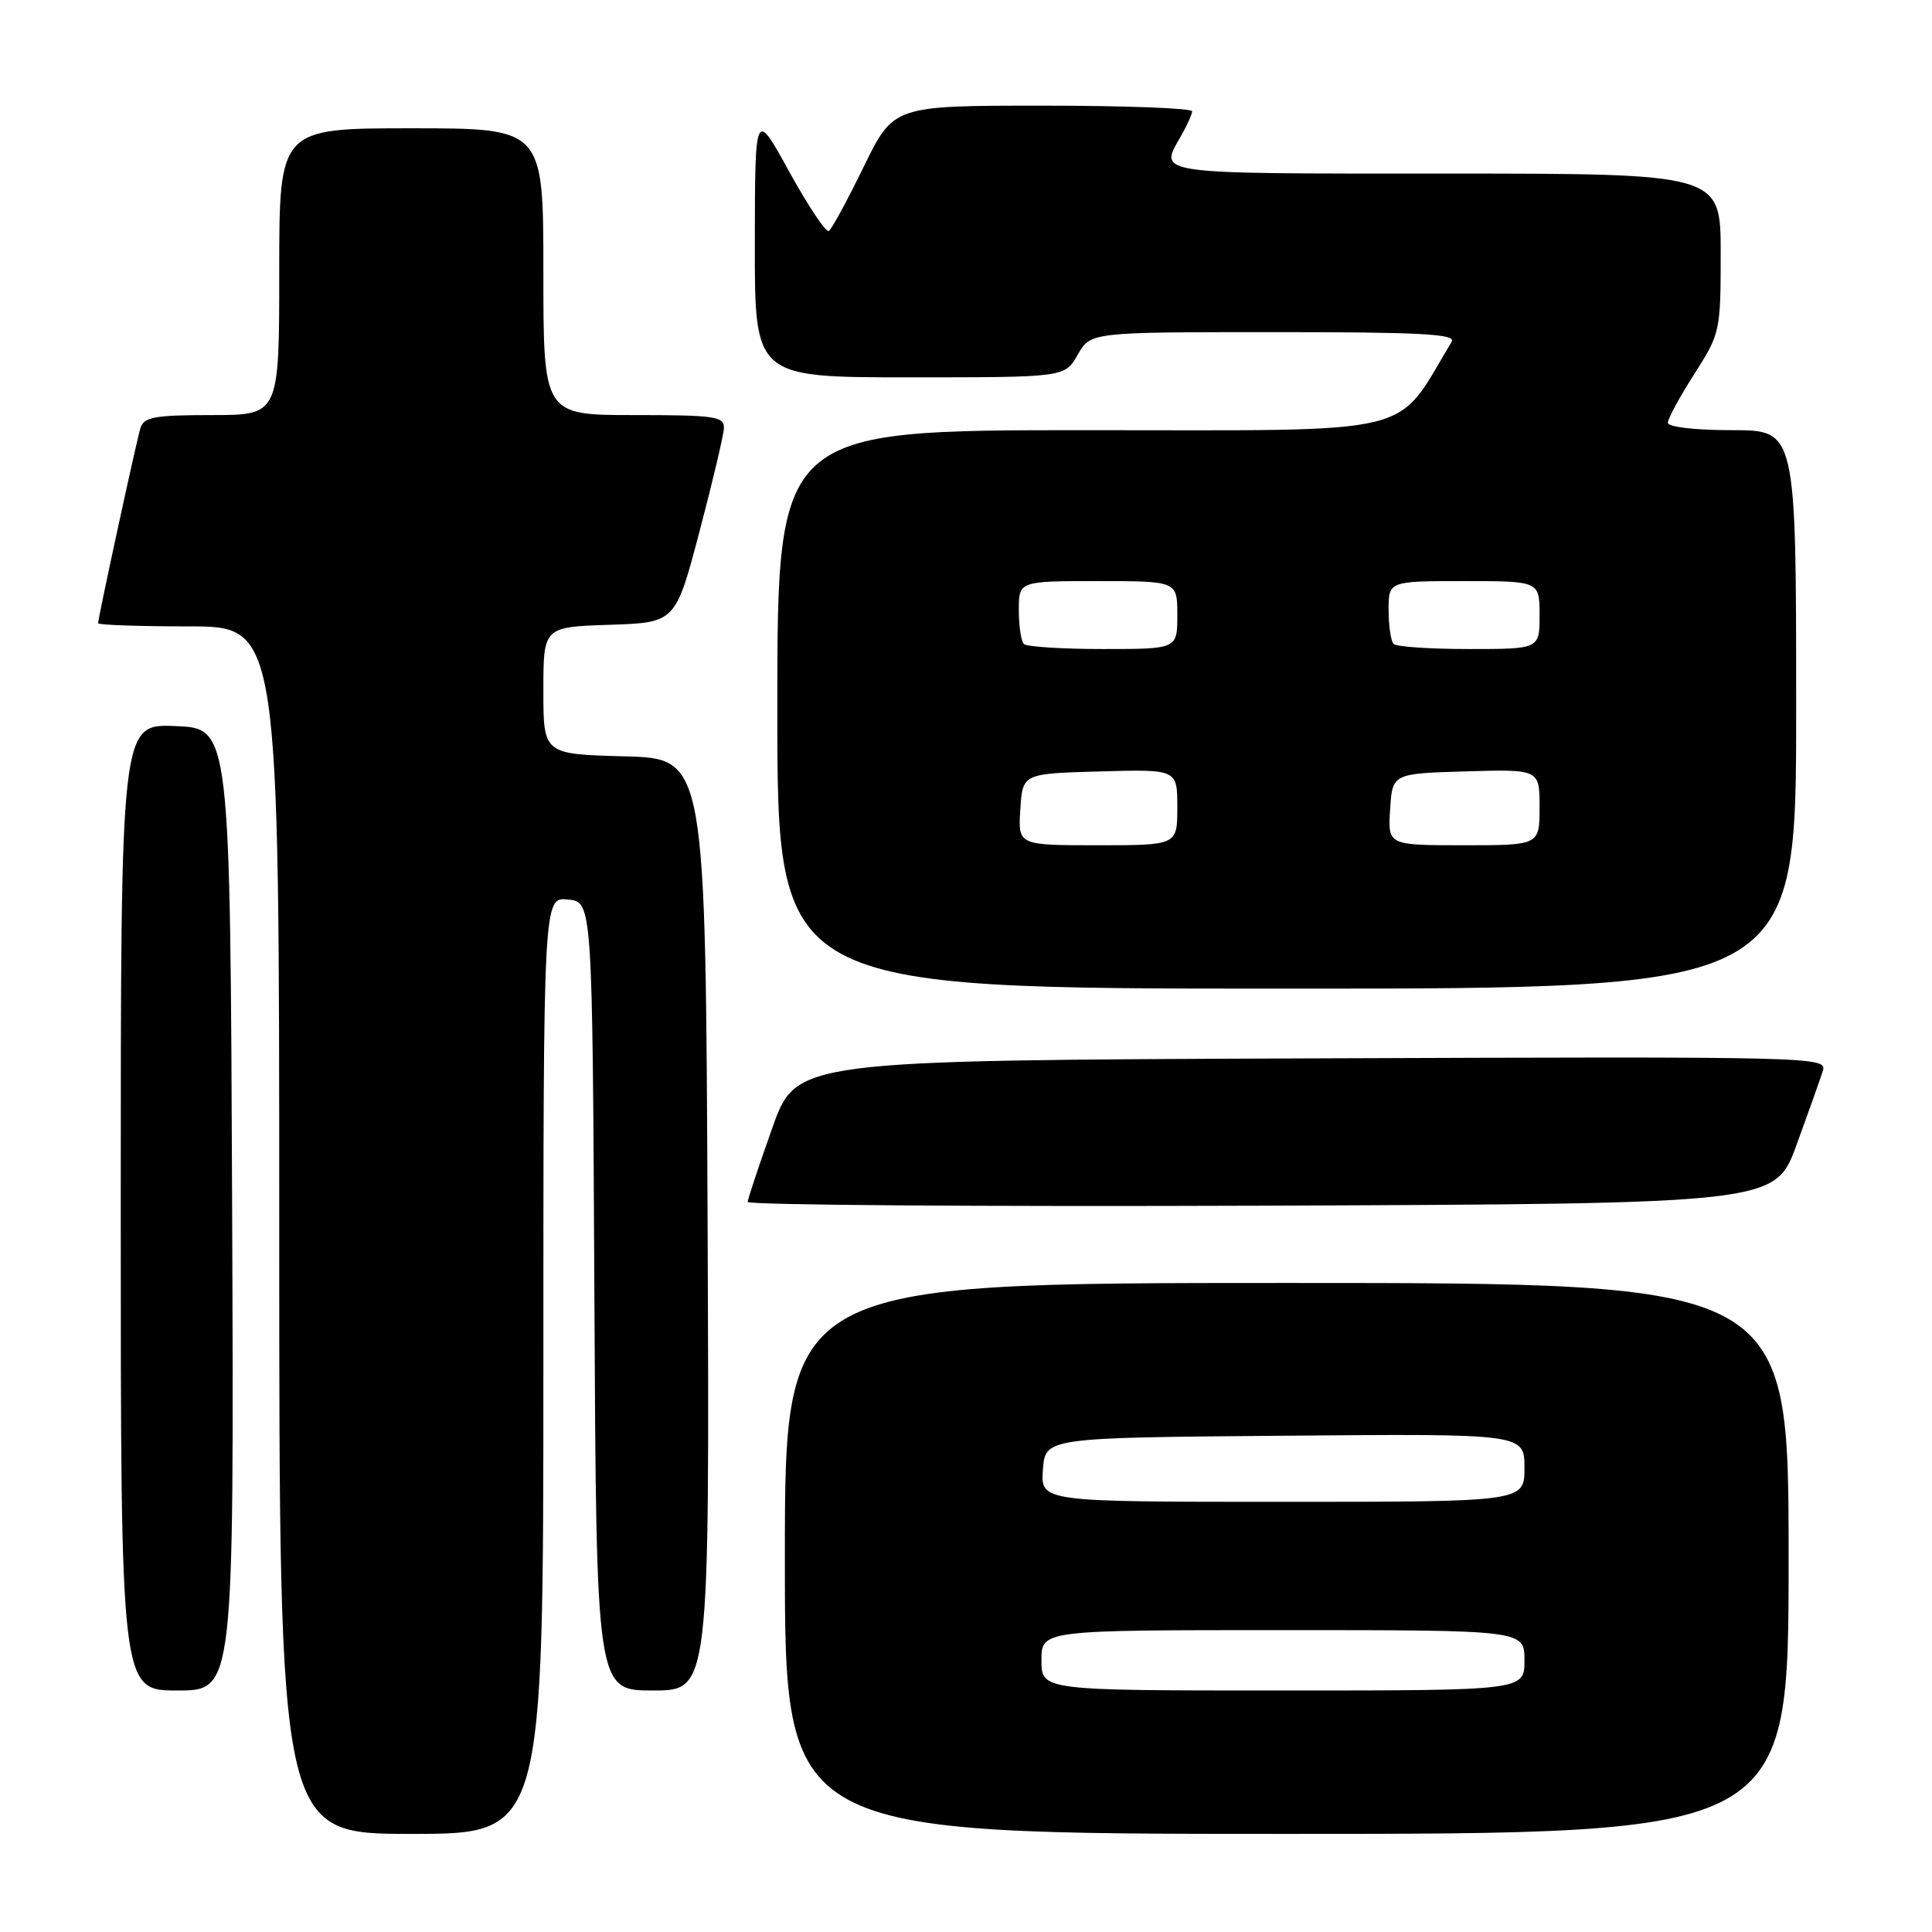 <?xml version="1.0" encoding="UTF-8" standalone="no"?>
<!DOCTYPE svg PUBLIC "-//W3C//DTD SVG 1.1//EN" "http://www.w3.org/Graphics/SVG/1.1/DTD/svg11.dtd" >
<svg xmlns="http://www.w3.org/2000/svg" xmlns:xlink="http://www.w3.org/1999/xlink" version="1.1" viewBox="0 0 256 256">
 <g >
 <path fill="currentColor"
d=" M 72.00 180.94 C 72.00 118.87 72.00 118.87 75.25 119.19 C 78.50 119.50 78.50 119.50 78.76 171.75 C 79.02 224.00 79.02 224.00 86.52 224.00 C 94.02 224.00 94.02 224.00 93.76 162.25 C 93.50 100.50 93.50 100.50 82.75 100.22 C 72.00 99.93 72.00 99.93 72.00 91.51 C 72.00 83.08 72.00 83.08 80.75 82.79 C 89.50 82.50 89.50 82.50 92.67 70.50 C 94.41 63.90 95.87 57.71 95.92 56.75 C 95.99 55.18 94.79 55.00 84.00 55.00 C 72.00 55.00 72.00 55.00 72.00 36.00 C 72.00 17.00 72.00 17.00 54.50 17.00 C 37.00 17.00 37.00 17.00 37.00 36.00 C 37.00 55.00 37.00 55.00 28.07 55.00 C 20.43 55.00 19.06 55.25 18.60 56.75 C 18.05 58.58 13.00 81.85 13.00 82.58 C 13.00 82.81 18.40 83.00 25.00 83.00 C 37.00 83.00 37.00 83.00 37.00 163.00 C 37.00 243.00 37.00 243.00 54.50 243.00 C 72.00 243.00 72.00 243.00 72.00 180.94 Z  M 237.00 206.50 C 237.00 170.00 237.00 170.00 170.50 170.00 C 104.00 170.00 104.00 170.00 104.00 206.50 C 104.00 243.00 104.00 243.00 170.50 243.00 C 237.00 243.00 237.00 243.00 237.00 206.50 Z  M 30.76 160.25 C 30.50 96.50 30.50 96.50 23.25 96.21 C 16.00 95.91 16.00 95.91 16.00 159.96 C 16.00 224.00 16.00 224.00 23.51 224.00 C 31.01 224.00 31.01 224.00 30.76 160.25 Z  M 238.06 151.68 C 239.63 147.38 241.19 142.98 241.53 141.92 C 242.13 140.02 240.98 139.99 173.82 140.24 C 105.50 140.50 105.50 140.50 102.32 149.50 C 100.56 154.45 99.10 158.84 99.07 159.26 C 99.03 159.67 129.65 159.90 167.10 159.76 C 235.21 159.50 235.21 159.50 238.06 151.68 Z  M 238.00 94.00 C 238.00 57.00 238.00 57.00 229.50 57.00 C 224.61 57.00 221.00 56.58 221.00 56.02 C 221.00 55.48 222.57 52.58 224.50 49.57 C 227.93 44.20 228.00 43.89 228.00 33.55 C 228.00 23.00 228.00 23.00 191.50 23.00 C 152.41 23.00 153.55 23.16 156.50 18.00 C 157.29 16.62 157.95 15.16 157.96 14.75 C 157.98 14.34 149.09 14.00 138.20 14.00 C 118.40 14.00 118.40 14.00 114.45 22.09 C 112.28 26.54 110.20 30.38 109.82 30.61 C 109.45 30.84 107.09 27.31 104.59 22.77 C 100.04 14.50 100.04 14.50 100.02 32.25 C 100.00 50.00 100.00 50.00 120.55 50.00 C 141.09 50.00 141.09 50.00 142.80 47.01 C 144.50 44.01 144.50 44.01 168.81 44.01 C 187.99 44.00 192.96 44.26 192.37 45.25 C 184.71 57.98 188.73 57.00 143.97 57.00 C 103.00 57.00 103.00 57.00 103.00 94.00 C 103.00 131.00 103.00 131.00 170.50 131.00 C 238.00 131.00 238.00 131.00 238.00 94.00 Z  M 138.00 220.00 C 138.00 216.00 138.00 216.00 170.00 216.00 C 202.00 216.00 202.00 216.00 202.00 220.00 C 202.00 224.00 202.00 224.00 170.00 224.00 C 138.00 224.00 138.00 224.00 138.00 220.00 Z  M 138.19 194.75 C 138.50 190.50 138.50 190.50 170.25 190.24 C 202.00 189.97 202.00 189.97 202.00 194.49 C 202.00 199.00 202.00 199.00 169.94 199.00 C 137.89 199.00 137.89 199.00 138.19 194.75 Z  M 135.20 107.25 C 135.50 102.50 135.50 102.50 145.75 102.22 C 156.00 101.93 156.00 101.93 156.00 106.97 C 156.00 112.00 156.00 112.00 145.45 112.00 C 134.89 112.00 134.89 112.00 135.20 107.25 Z  M 184.20 107.25 C 184.50 102.50 184.50 102.50 194.25 102.21 C 204.00 101.93 204.00 101.93 204.00 106.96 C 204.00 112.00 204.00 112.00 193.95 112.00 C 183.89 112.00 183.89 112.00 184.20 107.25 Z  M 135.67 85.33 C 135.30 84.97 135.00 82.94 135.00 80.83 C 135.00 77.00 135.00 77.00 145.50 77.00 C 156.00 77.00 156.00 77.00 156.00 81.50 C 156.00 86.00 156.00 86.00 146.17 86.00 C 140.76 86.00 136.03 85.70 135.67 85.33 Z  M 184.67 85.33 C 184.30 84.97 184.00 82.94 184.00 80.83 C 184.00 77.00 184.00 77.00 194.00 77.00 C 204.00 77.00 204.00 77.00 204.00 81.50 C 204.00 86.00 204.00 86.00 194.67 86.00 C 189.53 86.00 185.03 85.70 184.67 85.33 Z "/>
</g>
</svg>